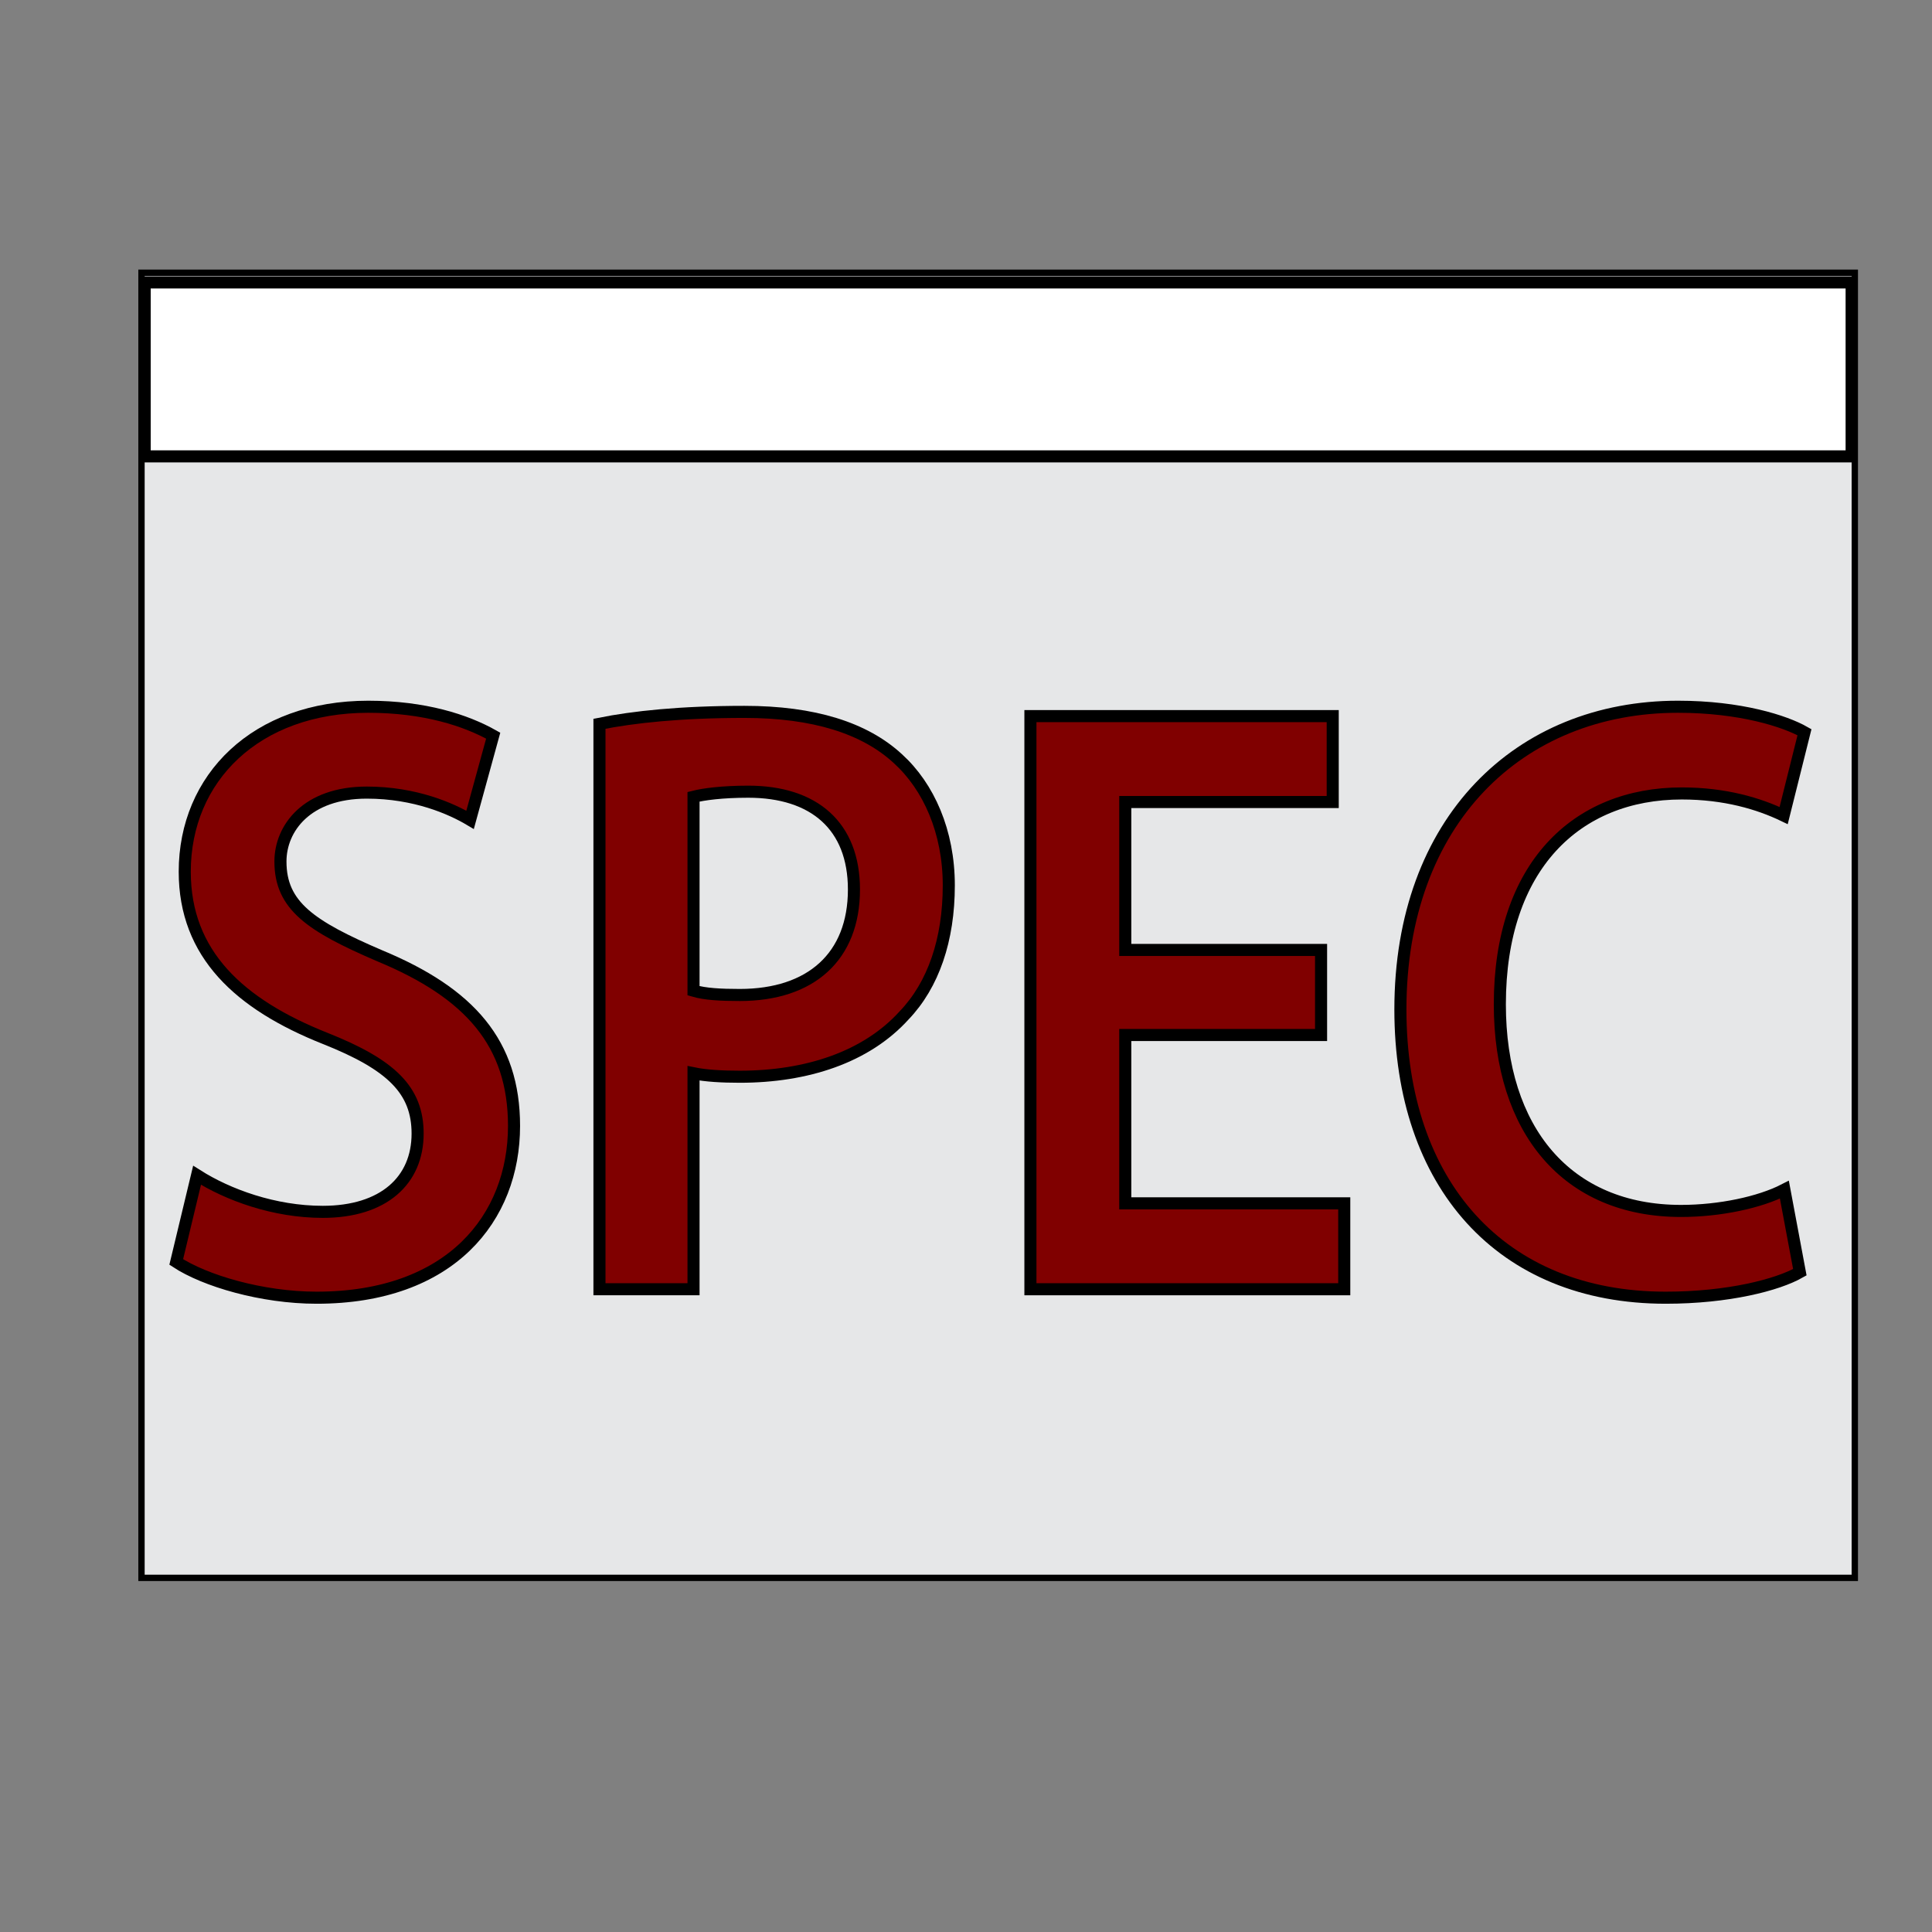 <?xml version="1.0" encoding="utf-8"?>
<!-- Generator: Adobe Illustrator 16.0.0, SVG Export Plug-In . SVG Version: 6.00 Build 0)  -->
<!DOCTYPE svg PUBLIC "-//W3C//DTD SVG 1.1//EN" "http://www.w3.org/Graphics/SVG/1.1/DTD/svg11.dtd">
<svg version="1.1" id="Layer_1" xmlns:x="http://ns.adobe.com/Extensibility/1.0/" xmlns:i="http://ns.adobe.com/AdobeIllustrator/10.0/" xmlns:graph="http://ns.adobe.com/Graphs/1.0/"
	 xmlns="http://www.w3.org/2000/svg" xmlns:xlink="http://www.w3.org/1999/xlink" xmlns:a="http://ns.adobe.com/AdobeSVGViewerExtensions/3.0/"
	 x="0px" y="0px" width="32px" height="32px" viewBox="0 0 32 32" enable-background="new 0 0 32 32" xml:space="preserve">
<rect x="0" y="0" width="32" height="32" fill="#808080" stroke="none"/>
<path stroke="#FFFFFF" stroke-width="0.51" stroke-miterlimit="10" d="M18.462,31.115"/>
<g>
	
		<rect x="2.396" y="4.57" fill="none" stroke="#000000" stroke-width="0.21" stroke-miterlimit="10" width="28.273" height="21.512"/>
	<rect x="2.396" y="4.57" fill="#E6E7E8" width="28.273" height="21.512"/>
</g>
<g>
	<path fill="#800000018000000180000001" stroke="#000000" stroke-width="0.2" stroke-miterlimit="10" d="M3.264,19.466
		c0.511,0.324,1.277,0.606,2.082,0.606c1.009,0,1.571-0.521,1.571-1.296c0-0.719-0.434-1.141-1.532-1.577
		c-1.418-0.564-2.325-1.395-2.325-2.761c0-1.549,1.175-2.732,3.04-2.732c0.933,0,1.622,0.226,2.069,0.479l-0.383,1.394
		c-0.307-0.183-0.907-0.451-1.711-0.451c-0.996,0-1.43,0.592-1.43,1.141c0,0.732,0.498,1.07,1.647,1.563
		c1.494,0.62,2.222,1.451,2.222,2.817c0,1.521-1.047,2.845-3.27,2.845c-0.907,0-1.852-0.281-2.325-0.592L3.264,19.466z"/>
	<path fill="#800000018000000180000001" stroke="#000000" stroke-width="0.2" stroke-miterlimit="10" d="M9.929,11.988
		c0.562-0.113,1.341-0.197,2.401-0.197c1.15,0,1.993,0.268,2.542,0.775c0.511,0.464,0.843,1.211,0.843,2.098
		c0,0.901-0.255,1.648-0.741,2.155c-0.626,0.69-1.609,1.015-2.72,1.015c-0.294,0-0.562-0.015-0.767-0.057v3.577H9.929V11.988z
		 M11.487,16.41c0.191,0.056,0.447,0.07,0.767,0.07c1.175,0,1.89-0.634,1.89-1.747c0-1.056-0.664-1.62-1.75-1.62
		c-0.434,0-0.741,0.042-0.907,0.084V16.41z"/>
	<path fill="#800000018000000180000001" stroke="#000000" stroke-width="0.2" stroke-miterlimit="10" d="M21.881,17.143h-3.243
		v2.788h3.627v1.423h-5.198v-9.493h5.007v1.423h-3.436v2.45h3.243V17.143z"/>
	<path fill="#800000018000000180000001" stroke="#000000" stroke-width="0.2" stroke-miterlimit="10" d="M29.811,21.072
		c-0.37,0.211-1.188,0.422-2.222,0.422c-2.733,0-4.394-1.887-4.394-4.774c0-3.126,1.967-5.014,4.598-5.014
		c1.034,0,1.775,0.239,2.095,0.422l-0.345,1.38c-0.409-0.197-0.971-0.366-1.687-0.366c-1.749,0-3.014,1.211-3.014,3.493
		c0,2.084,1.111,3.422,3.001,3.422c0.639,0,1.303-0.141,1.712-0.352L29.811,21.072z"/>
</g>
<rect x="2.396" y="4.678" fill="#FFFFFF" stroke="#000000" stroke-width="0.2" stroke-miterlimit="10" width="28.273" height="2.881"/>
</svg>
